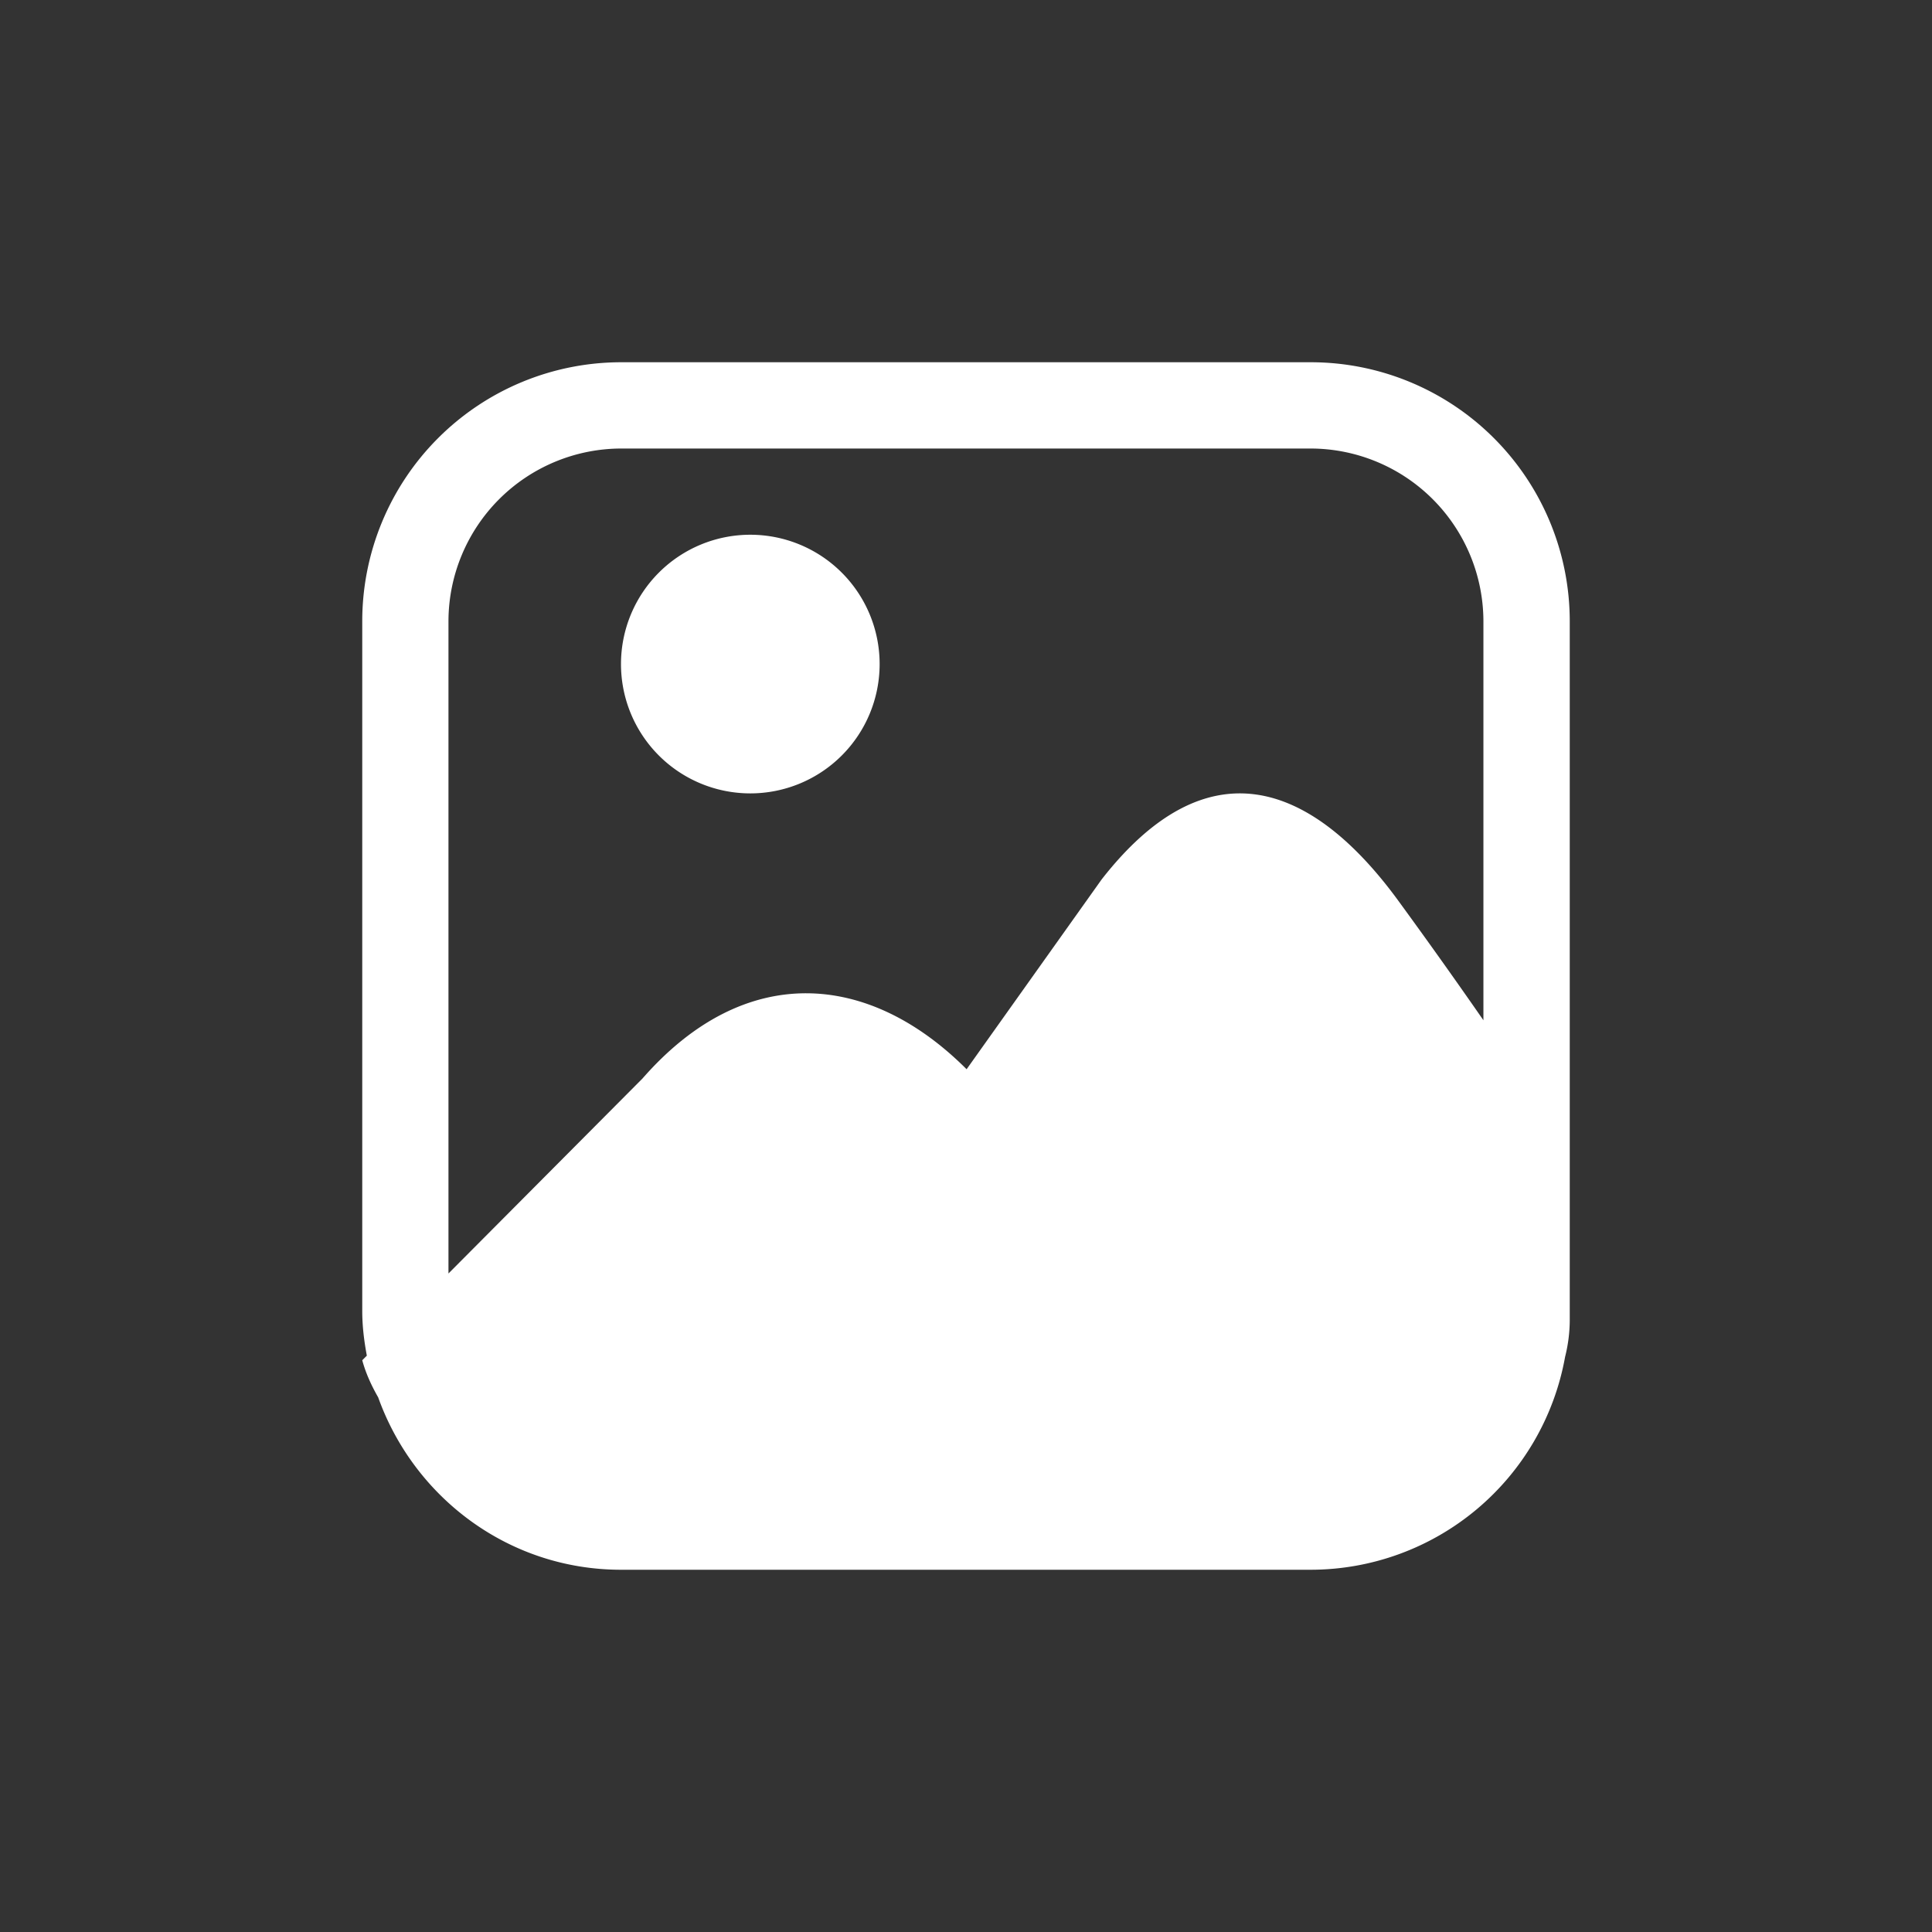<svg width="32" height="32" viewBox="0 0 32 32" xmlns="http://www.w3.org/2000/svg"><rect x="0" y="0" width="32" height="32" fill="#333333" stroke="none"/><title>add_picture copy</title><path d="M12.429 8.857a2.142 2.142 0 1 0-.003 4.284 2.142 2.142 0 0 0 .003-4.284zM21.714 6H10.286A4.29 4.29 0 0 0 6 10.286v11.428c0 .253.031.499.076.74L6 22.53c.059.218.153.421.264.615C6.857 24.803 8.426 26 10.286 26h11.428a4.284 4.284 0 0 0 4.209-3.527 2.52 2.52 0 0 0 .077-.6V10.286A4.29 4.29 0 0 0 21.714 6zm2.857 10.9a99.688 99.688 0 0 0-1.442-2.024c-1.436-1.939-3.146-2.536-4.883-.309L16.01 17.71c-1.618-1.619-3.671-1.787-5.368.153l-3.214 3.23V10.286a2.866 2.866 0 0 1 2.857-2.857h11.428a2.866 2.866 0 0 1 2.857 2.857V16.9z" fill="#FFF" fill-rule="evenodd"/></svg>
